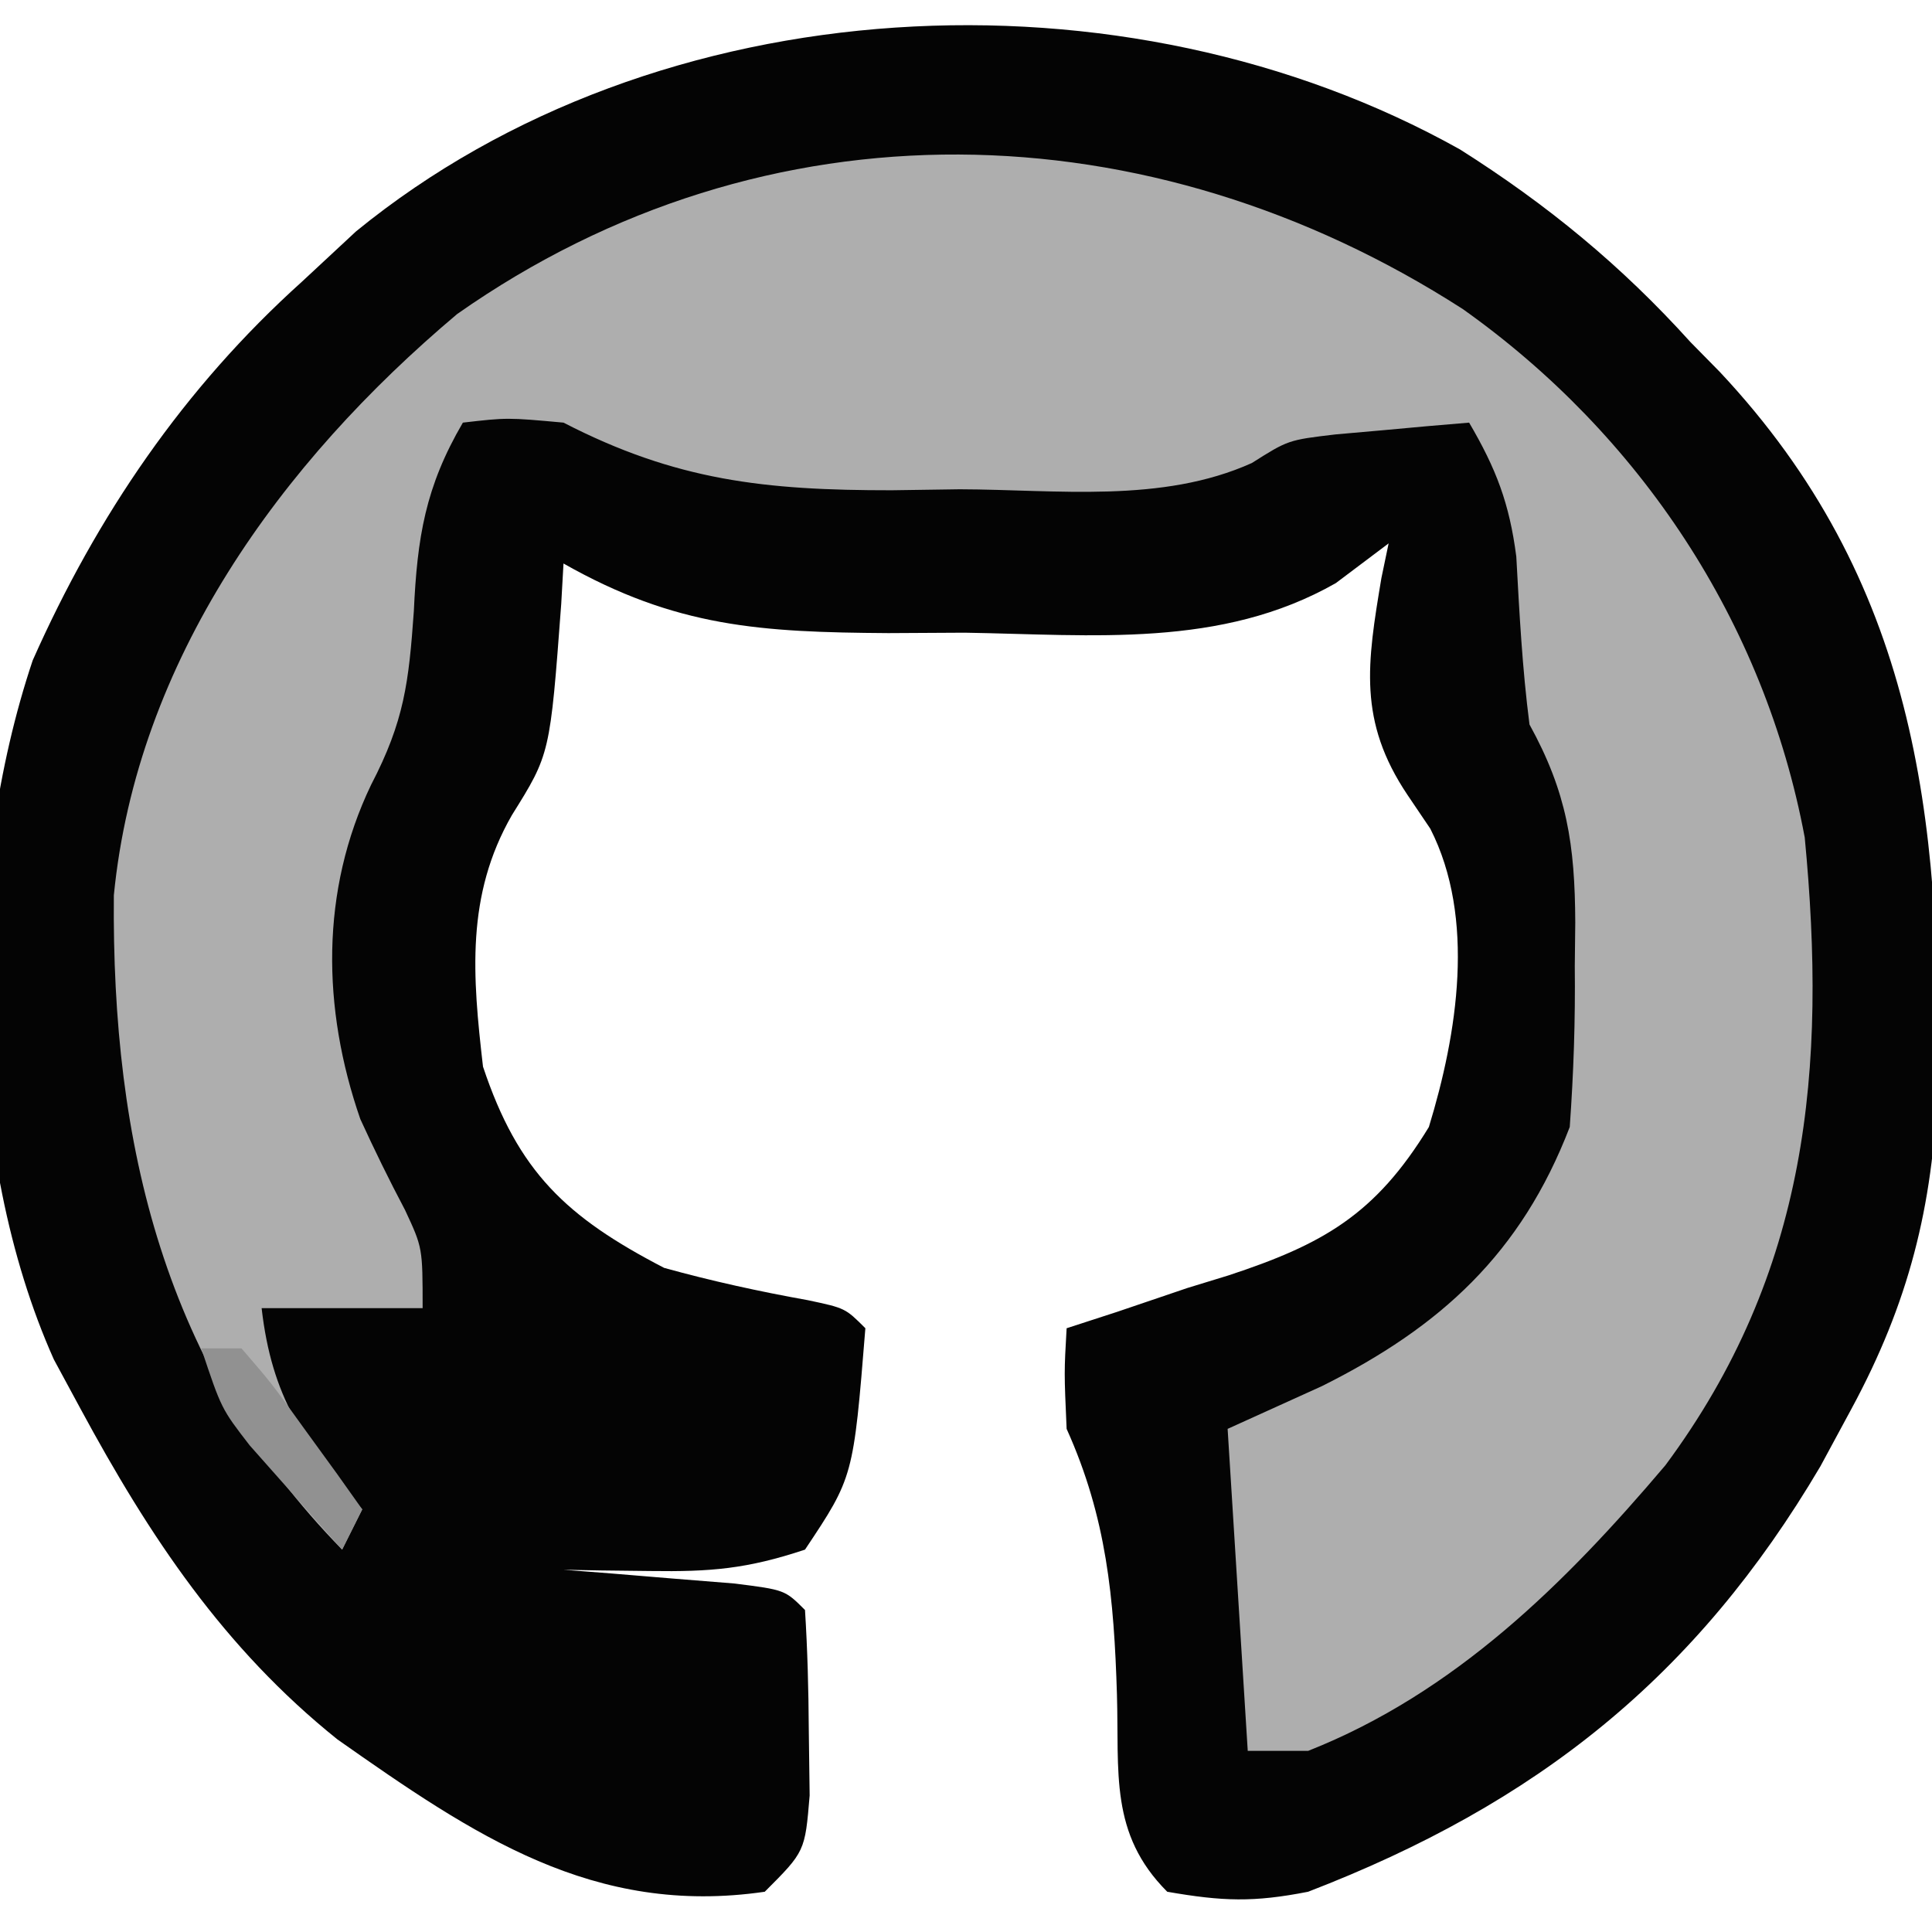 <?xml version="1.0" encoding="UTF-8"?>
<svg version="1.1" xmlns="http://www.w3.org/2000/svg" width="96" height="96">
<path d="M0 0 C4.329 2.738 8.012 5.761 11.453 9.574 C11.934 10.063 12.415 10.551 12.91 11.055 C22.607 21.39 23.932 33.091 23.727 46.574 C23.503 52.524 22.291 57.325 19.453 62.574 C18.944 63.517 18.435 64.459 17.91 65.43 C11.734 75.902 3.82 82.193 -7.547 86.574 C-10.256 87.105 -11.786 87.054 -14.547 86.574 C-17.432 83.689 -16.93 80.634 -17.047 76.762 C-17.194 71.986 -17.558 67.981 -19.547 63.574 C-19.672 60.762 -19.672 60.762 -19.547 58.574 C-18.722 58.306 -17.897 58.038 -17.047 57.762 C-15.314 57.174 -15.314 57.174 -13.547 56.574 C-12.874 56.368 -12.201 56.162 -11.508 55.949 C-6.827 54.407 -4.21 52.941 -1.547 48.574 C-0.131 43.945 0.79 38.198 -1.477 33.75 C-1.85 33.197 -2.224 32.644 -2.609 32.074 C-5.075 28.397 -4.615 25.543 -3.906 21.297 C-3.788 20.728 -3.669 20.16 -3.547 19.574 C-4.412 20.225 -5.277 20.876 -6.168 21.547 C-11.876 24.799 -18.23 24.114 -24.609 24.012 C-25.863 24.019 -27.117 24.026 -28.408 24.033 C-34.728 23.99 -38.952 23.749 -44.547 20.574 C-44.584 21.238 -44.622 21.902 -44.66 22.586 C-45.215 30.044 -45.215 30.044 -47.109 33.074 C-49.408 37.072 -49.067 41.076 -48.547 45.574 C-46.804 50.803 -44.411 53.052 -39.547 55.574 C-37.175 56.231 -34.825 56.745 -32.402 57.18 C-30.547 57.574 -30.547 57.574 -29.547 58.574 C-30.143 65.969 -30.143 65.969 -32.547 69.574 C-35.429 70.535 -37.245 70.68 -40.234 70.637 C-41.043 70.628 -41.851 70.619 -42.684 70.609 C-43.298 70.598 -43.913 70.586 -44.547 70.574 C-43.764 70.635 -42.982 70.695 -42.176 70.758 C-40.658 70.883 -40.658 70.883 -39.109 71.012 C-37.595 71.134 -37.595 71.134 -36.051 71.258 C-33.547 71.574 -33.547 71.574 -32.547 72.574 C-32.422 74.55 -32.371 76.532 -32.359 78.512 C-32.345 79.593 -32.331 80.675 -32.316 81.789 C-32.547 84.574 -32.547 84.574 -34.547 86.574 C-43.055 87.812 -48.993 83.775 -55.781 79.004 C-61.436 74.467 -65.122 68.912 -68.547 62.574 C-68.984 61.766 -69.421 60.958 -69.871 60.125 C-74.398 50.007 -74.435 35.852 -70.922 25.387 C-67.724 18.188 -63.411 11.852 -57.547 6.574 C-56.66 5.749 -55.773 4.924 -54.859 4.074 C-39.86 -8.181 -16.661 -9.327 0 0 Z " fill="#040404" transform="translate(72.547,7.426)"/>
<path d="M0 0 C8.792 6.237 14.984 15.538 16.988 26.254 C18.09 37.767 17.177 47.864 10.062 57.453 C5.074 63.339 -0.414 68.765 -7.688 71.641 C-8.678 71.641 -9.668 71.641 -10.688 71.641 C-11.018 66.361 -11.348 61.081 -11.688 55.641 C-10.141 54.939 -8.594 54.238 -7 53.516 C-1.1 50.57 2.895 46.928 5.312 40.641 C5.505 37.93 5.592 35.347 5.562 32.641 C5.57 31.929 5.578 31.218 5.586 30.484 C5.571 26.6 5.17 24.013 3.312 20.641 C2.952 17.857 2.81 15.099 2.656 12.297 C2.313 9.645 1.653 7.932 0.312 5.641 C-1.105 5.756 -2.522 5.883 -3.938 6.016 C-4.726 6.085 -5.515 6.155 -6.328 6.227 C-8.677 6.505 -8.677 6.505 -10.484 7.648 C-14.959 9.664 -20.173 8.967 -25 8.953 C-26.116 8.969 -27.231 8.985 -28.381 9.002 C-34.67 9.006 -39.099 8.525 -44.688 5.641 C-47.481 5.387 -47.481 5.387 -49.688 5.641 C-51.556 8.837 -51.955 11.339 -52.125 15.016 C-52.376 18.542 -52.597 20.466 -54.25 23.641 C-56.775 28.91 -56.692 34.739 -54.785 40.246 C-54.086 41.772 -53.348 43.282 -52.562 44.766 C-51.688 46.641 -51.688 46.641 -51.688 49.641 C-54.328 49.641 -56.968 49.641 -59.688 49.641 C-59.185 54.042 -57.6 56.353 -54.688 59.641 C-55.182 60.631 -55.182 60.631 -55.688 61.641 C-64.519 52.608 -67.143 41.526 -67.031 29.125 C-65.88 17.453 -58.732 7.622 -49.973 0.246 C-34.59 -10.561 -15.539 -10.003 0 0 Z " fill="#AEAEAE" transform="translate(72.688,15.359)"/>
<path d="M0 0 C0.66 0 1.32 0 2 0 C3.508 1.75 3.508 1.75 5.125 4 C5.664 4.742 6.203 5.485 6.758 6.25 C7.168 6.827 7.578 7.405 8 8 C7.67 8.66 7.34 9.32 7 10 C6.015 8.901 5.037 7.795 4.062 6.688 C3.517 6.073 2.972 5.458 2.41 4.824 C1 3 1 3 0 0 Z " fill="#919191" transform="translate(10,67)"/>
</svg>
